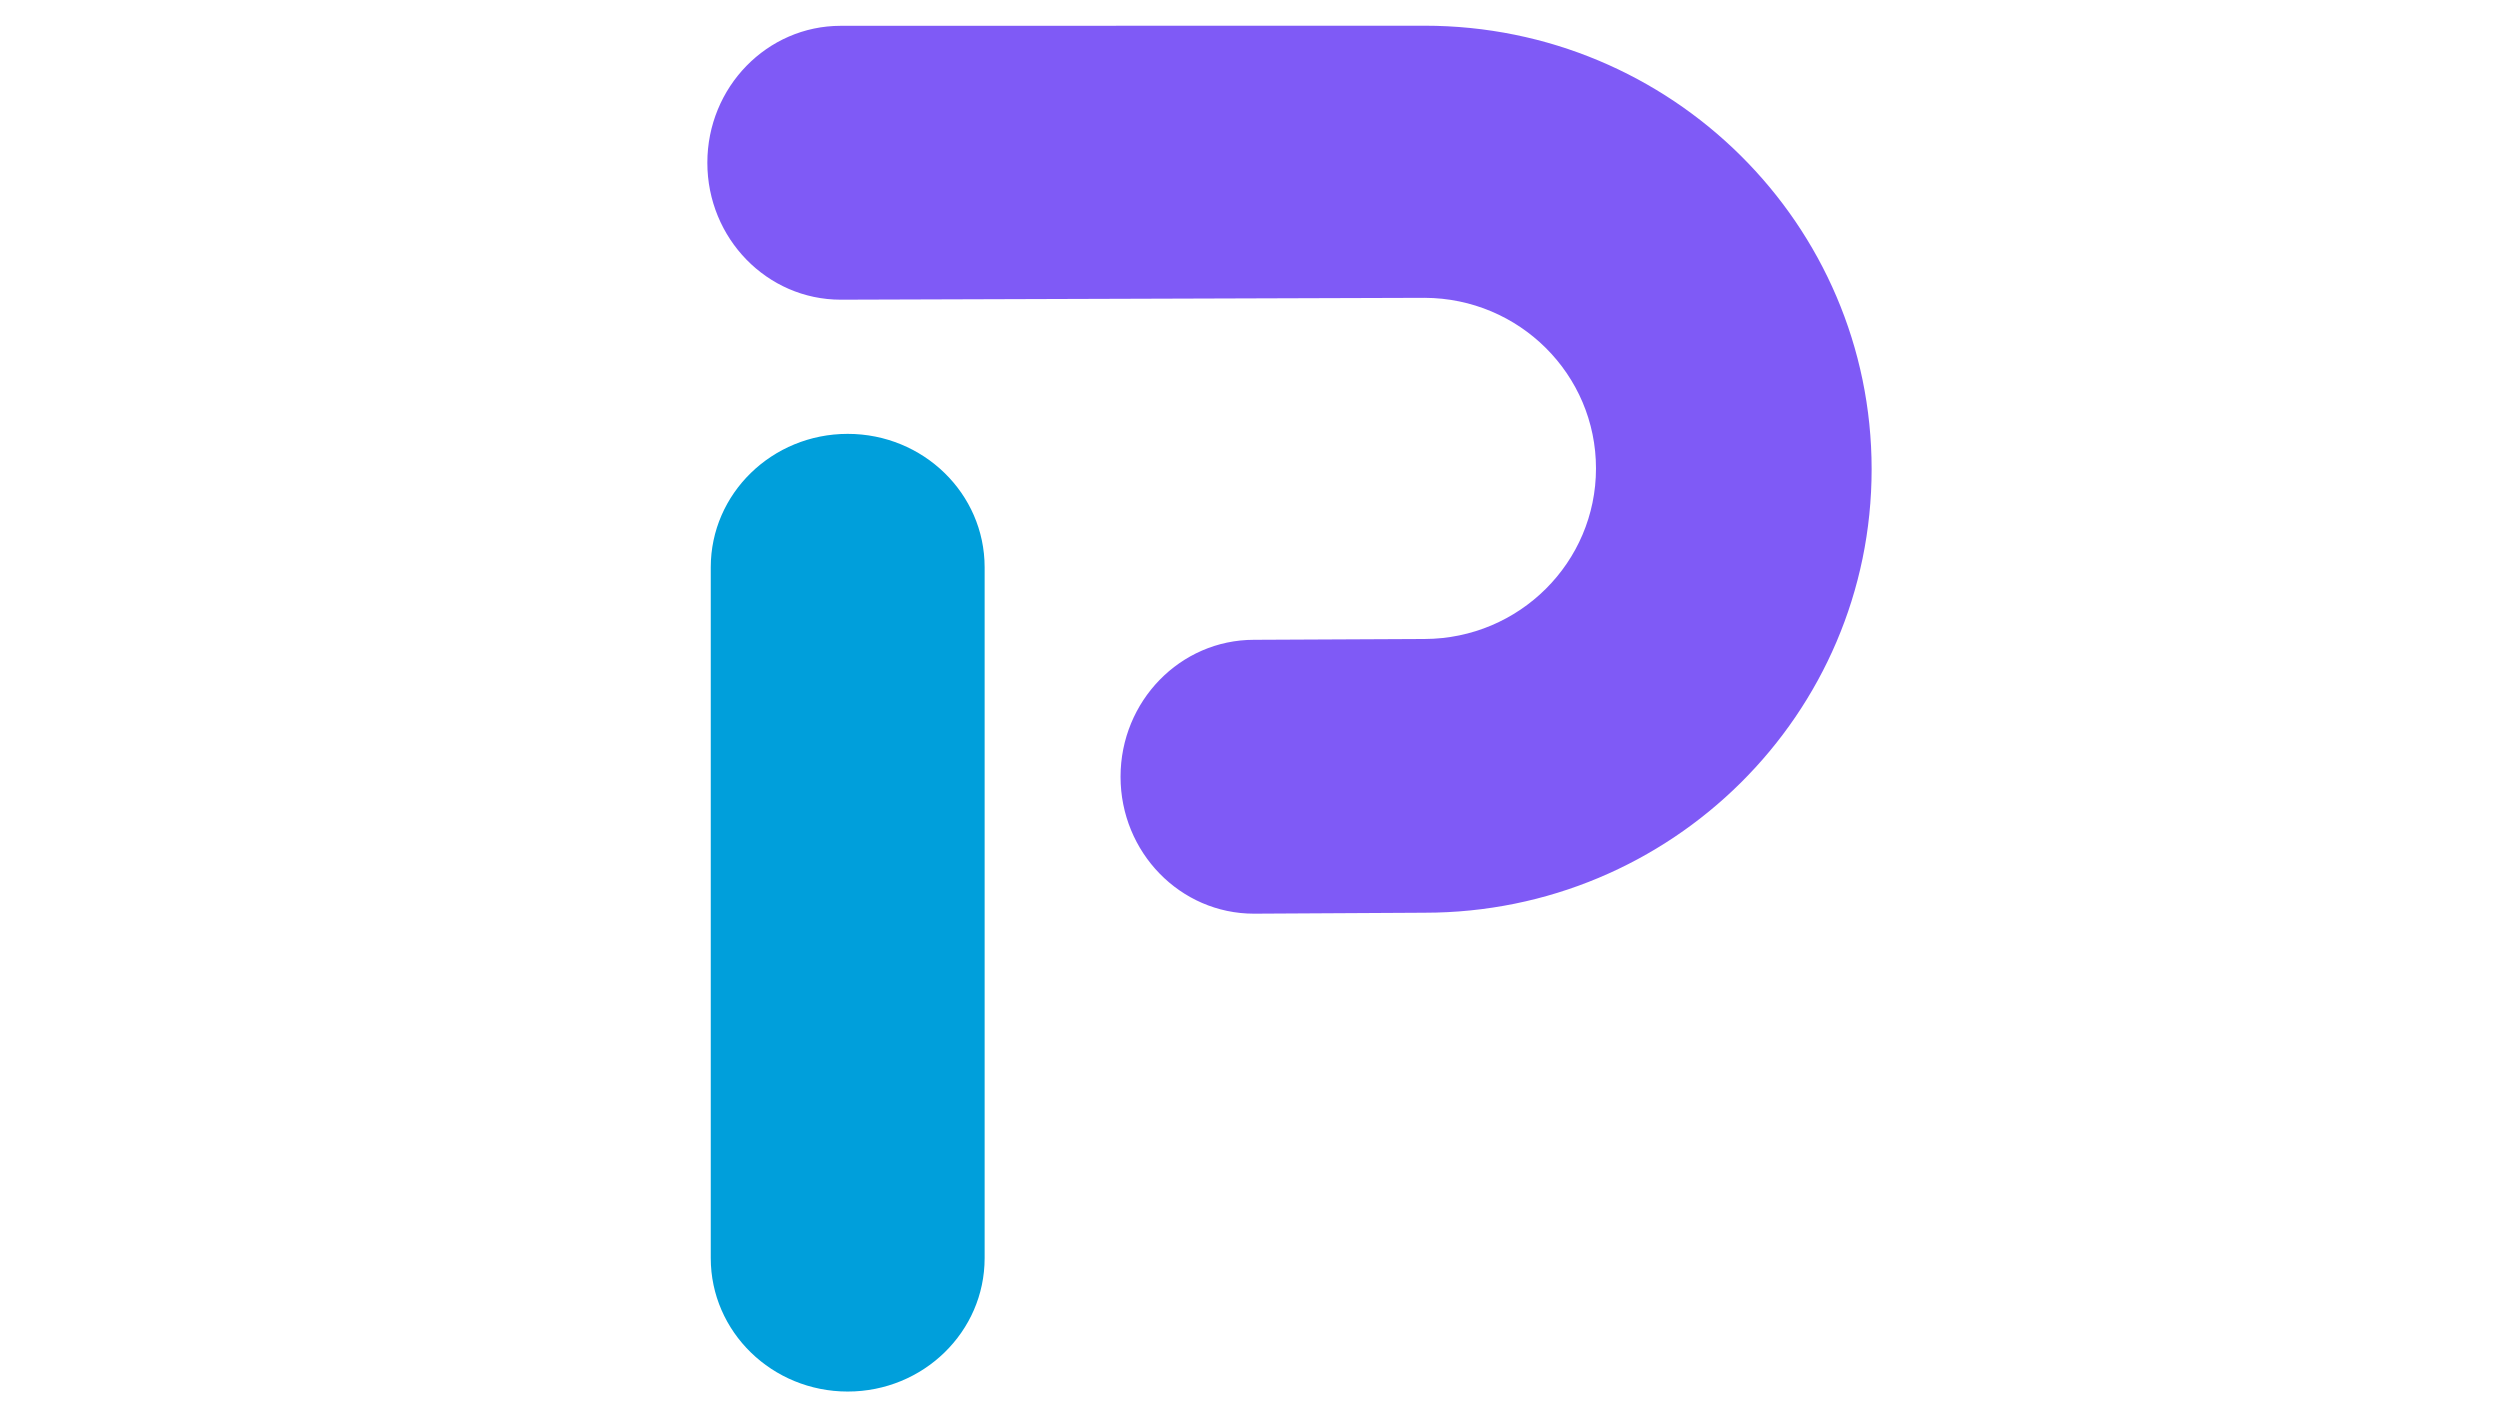 <?xml version="1.0" encoding="utf-8"?>
<svg version="1.1" x="0px" y="0px" viewBox="0 0 1920 1080" style="enable-background:new 0 0 1920 1080;" xmlns="http://www.w3.org/2000/svg">
  <style type="text/css">
	.st0{fill:#A5A5A5;}
	.st1{fill:#FEFEFE;}
	.st2{fill:#009FDB;}
	.st3{fill:#7F5AF6;}
	.st4{fill:#303030;}
</style>
  <g id="F._white" transform="matrix(1, 0, 0, 1, 691.264, 261.827)">
    <g id="P"/>
    <g id="ackX"/>
  </g>
  <g id="P_color" transform="matrix(1.357, 0, 0, 1.357, -377.548, -201.916)" style="">
    <path class="st2" d="M 835.48 469.846 C 835.48 428.146 800.78 394.346 757.98 394.346 C 715.18 394.346 680.48 428.146 680.48 469.846 L 680.48 860.846 C 680.48 902.546 715.18 936.346 757.98 936.346 C 800.78 936.346 835.48 902.546 835.48 860.846 L 835.48 469.846 Z" style="fill: rgb(0, 159, 219);"/>
    <path class="st3" d="M 1084.48 163.346 L 754.05 163.406 C 712.35 163.406 678.55 198.106 678.55 240.906 C 678.55 283.706 712.35 318.406 754.05 318.406 L 1084.48 317.356 C 1138.08 317.526 1181.48 360.676 1181.48 413.896 C 1181.48 467.116 1138.08 510.266 1084.48 510.436 L 987.9 510.896 C 946.2 510.896 912.4 545.596 912.4 588.396 C 912.4 631.196 946.2 665.896 987.9 665.896 L 1084.48 665.356 C 1224.21 665.356 1337.48 552.976 1337.48 414.356 C 1337.48 275.736 1224.21 163.346 1084.48 163.346 Z" style="fill: rgb(127, 90, 246);"/>
  </g>
  <g id="Color__x26__White" transform="matrix(1, 0, 0, 1, 691.264, 261.827)">
    <g id="P_color_00000108302656046624930730000001866766027097987986_"/>
    <g id="ackx"/>
  </g>
  <g id="color__x26__Grey" transform="matrix(1, 0, 0, 1, 691.264, 261.827)">
    <g/>
    <g id="ackx_00000105408559990918468070000018205629683308167843_"/>
  </g>
</svg>